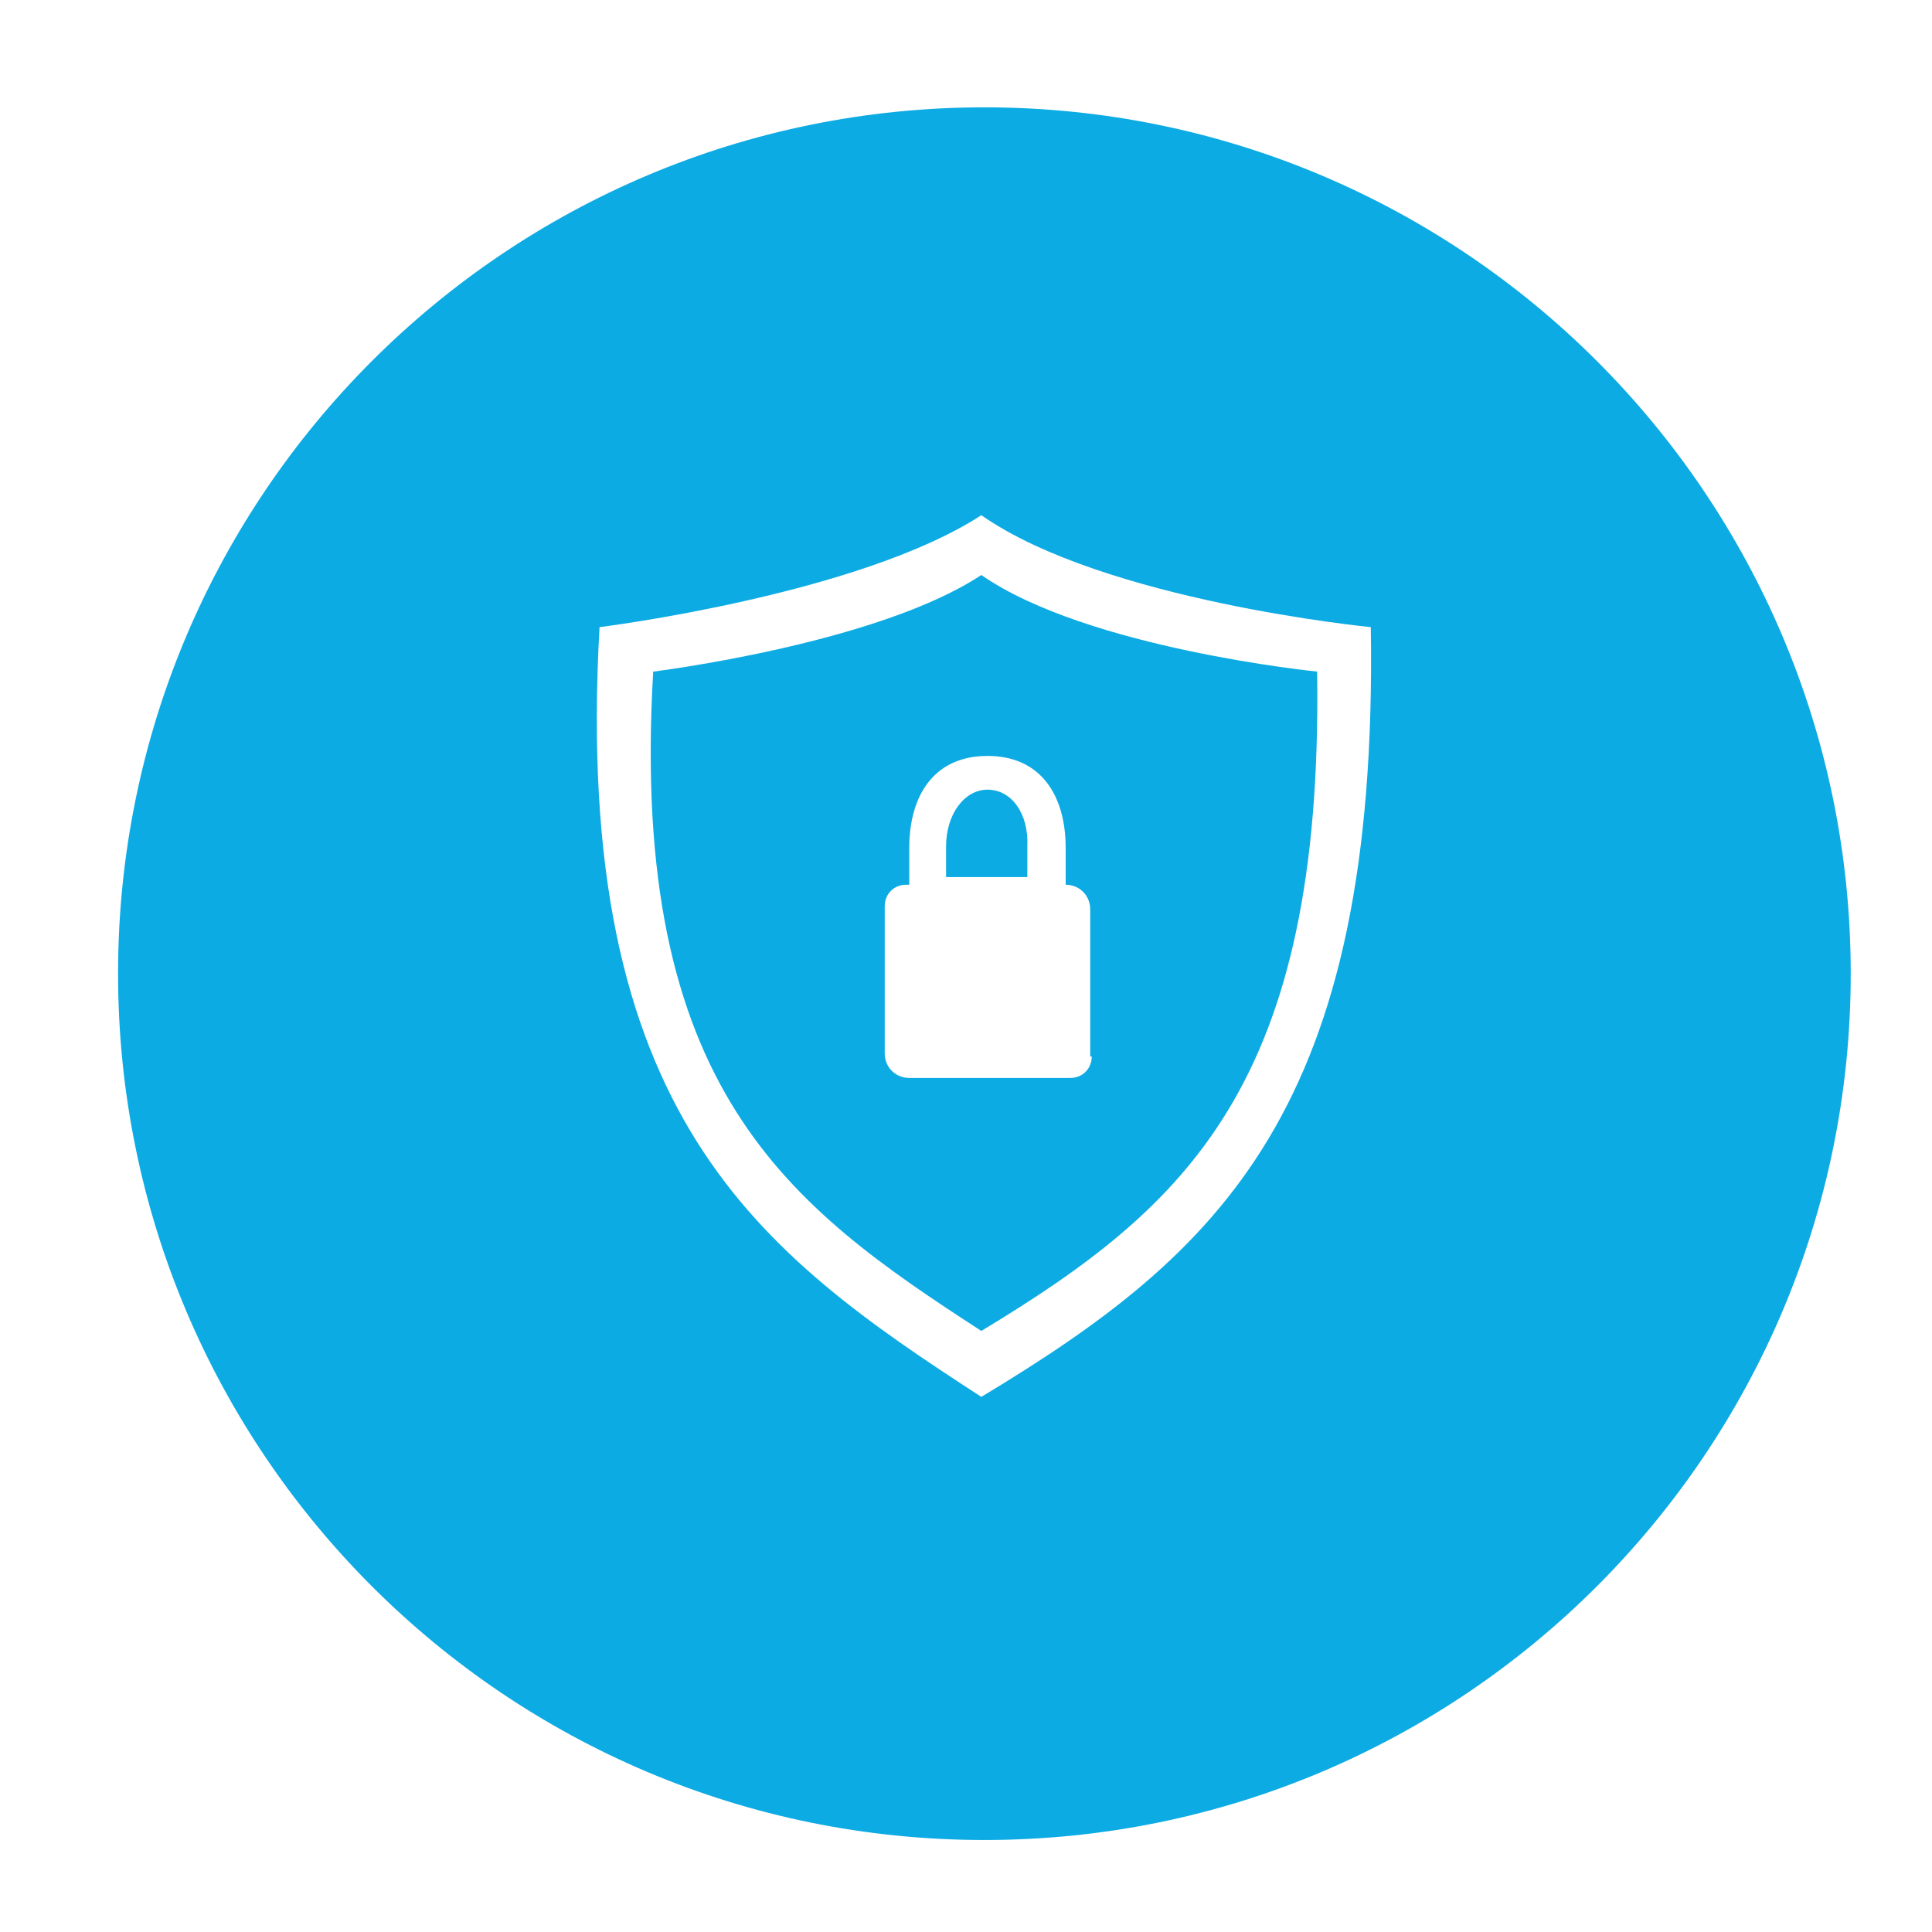 <svg id="Layer_1" xmlns="http://www.w3.org/2000/svg" viewBox="14 151 126 126"><style>.st0{fill:#0DABE3;}</style><g id="XMLID_2_"><path id="XMLID_9_" class="st0" d="M78.4 202.5c-1.5 0-2.7 1.6-2.7 3.7v2H81v-2c.1-2.1-1-3.7-2.6-3.7z"/><path id="XMLID_6_" class="st0" d="M78 188.5c-6.8 4.5-21.4 6.3-21.4 6.3-1.6 27.3 8.9 34.9 21.4 43 13.4-8.1 22.3-16.1 21.9-43 0 0-15-1.5-21.9-6.3zm7.2 31.4c0 .8-.6 1.4-1.4 1.4H73.3c-.9 0-1.6-.7-1.6-1.6v-9.6c0-.8.6-1.4 1.4-1.4h.2v-2.4c0-3.4 1.6-6 5.1-6s5.1 2.6 5.1 6v2.4c.9 0 1.6.7 1.6 1.6v9.6z"/><path id="XMLID_3_" class="st0" d="M78.2 158c-31.2 0-56.5 25.3-56.5 56.5S47 271 78.2 271s56.5-25.3 56.5-56.5S109.4 158 78.2 158zm-.2 84.1c-14.5-9.4-26.7-18.3-24.9-50.2 0 0 16.9-2.1 24.9-7.3 8 5.6 25.4 7.3 25.4 7.3.5 31.4-9.8 40.8-25.4 50.2z"/></g></svg>
